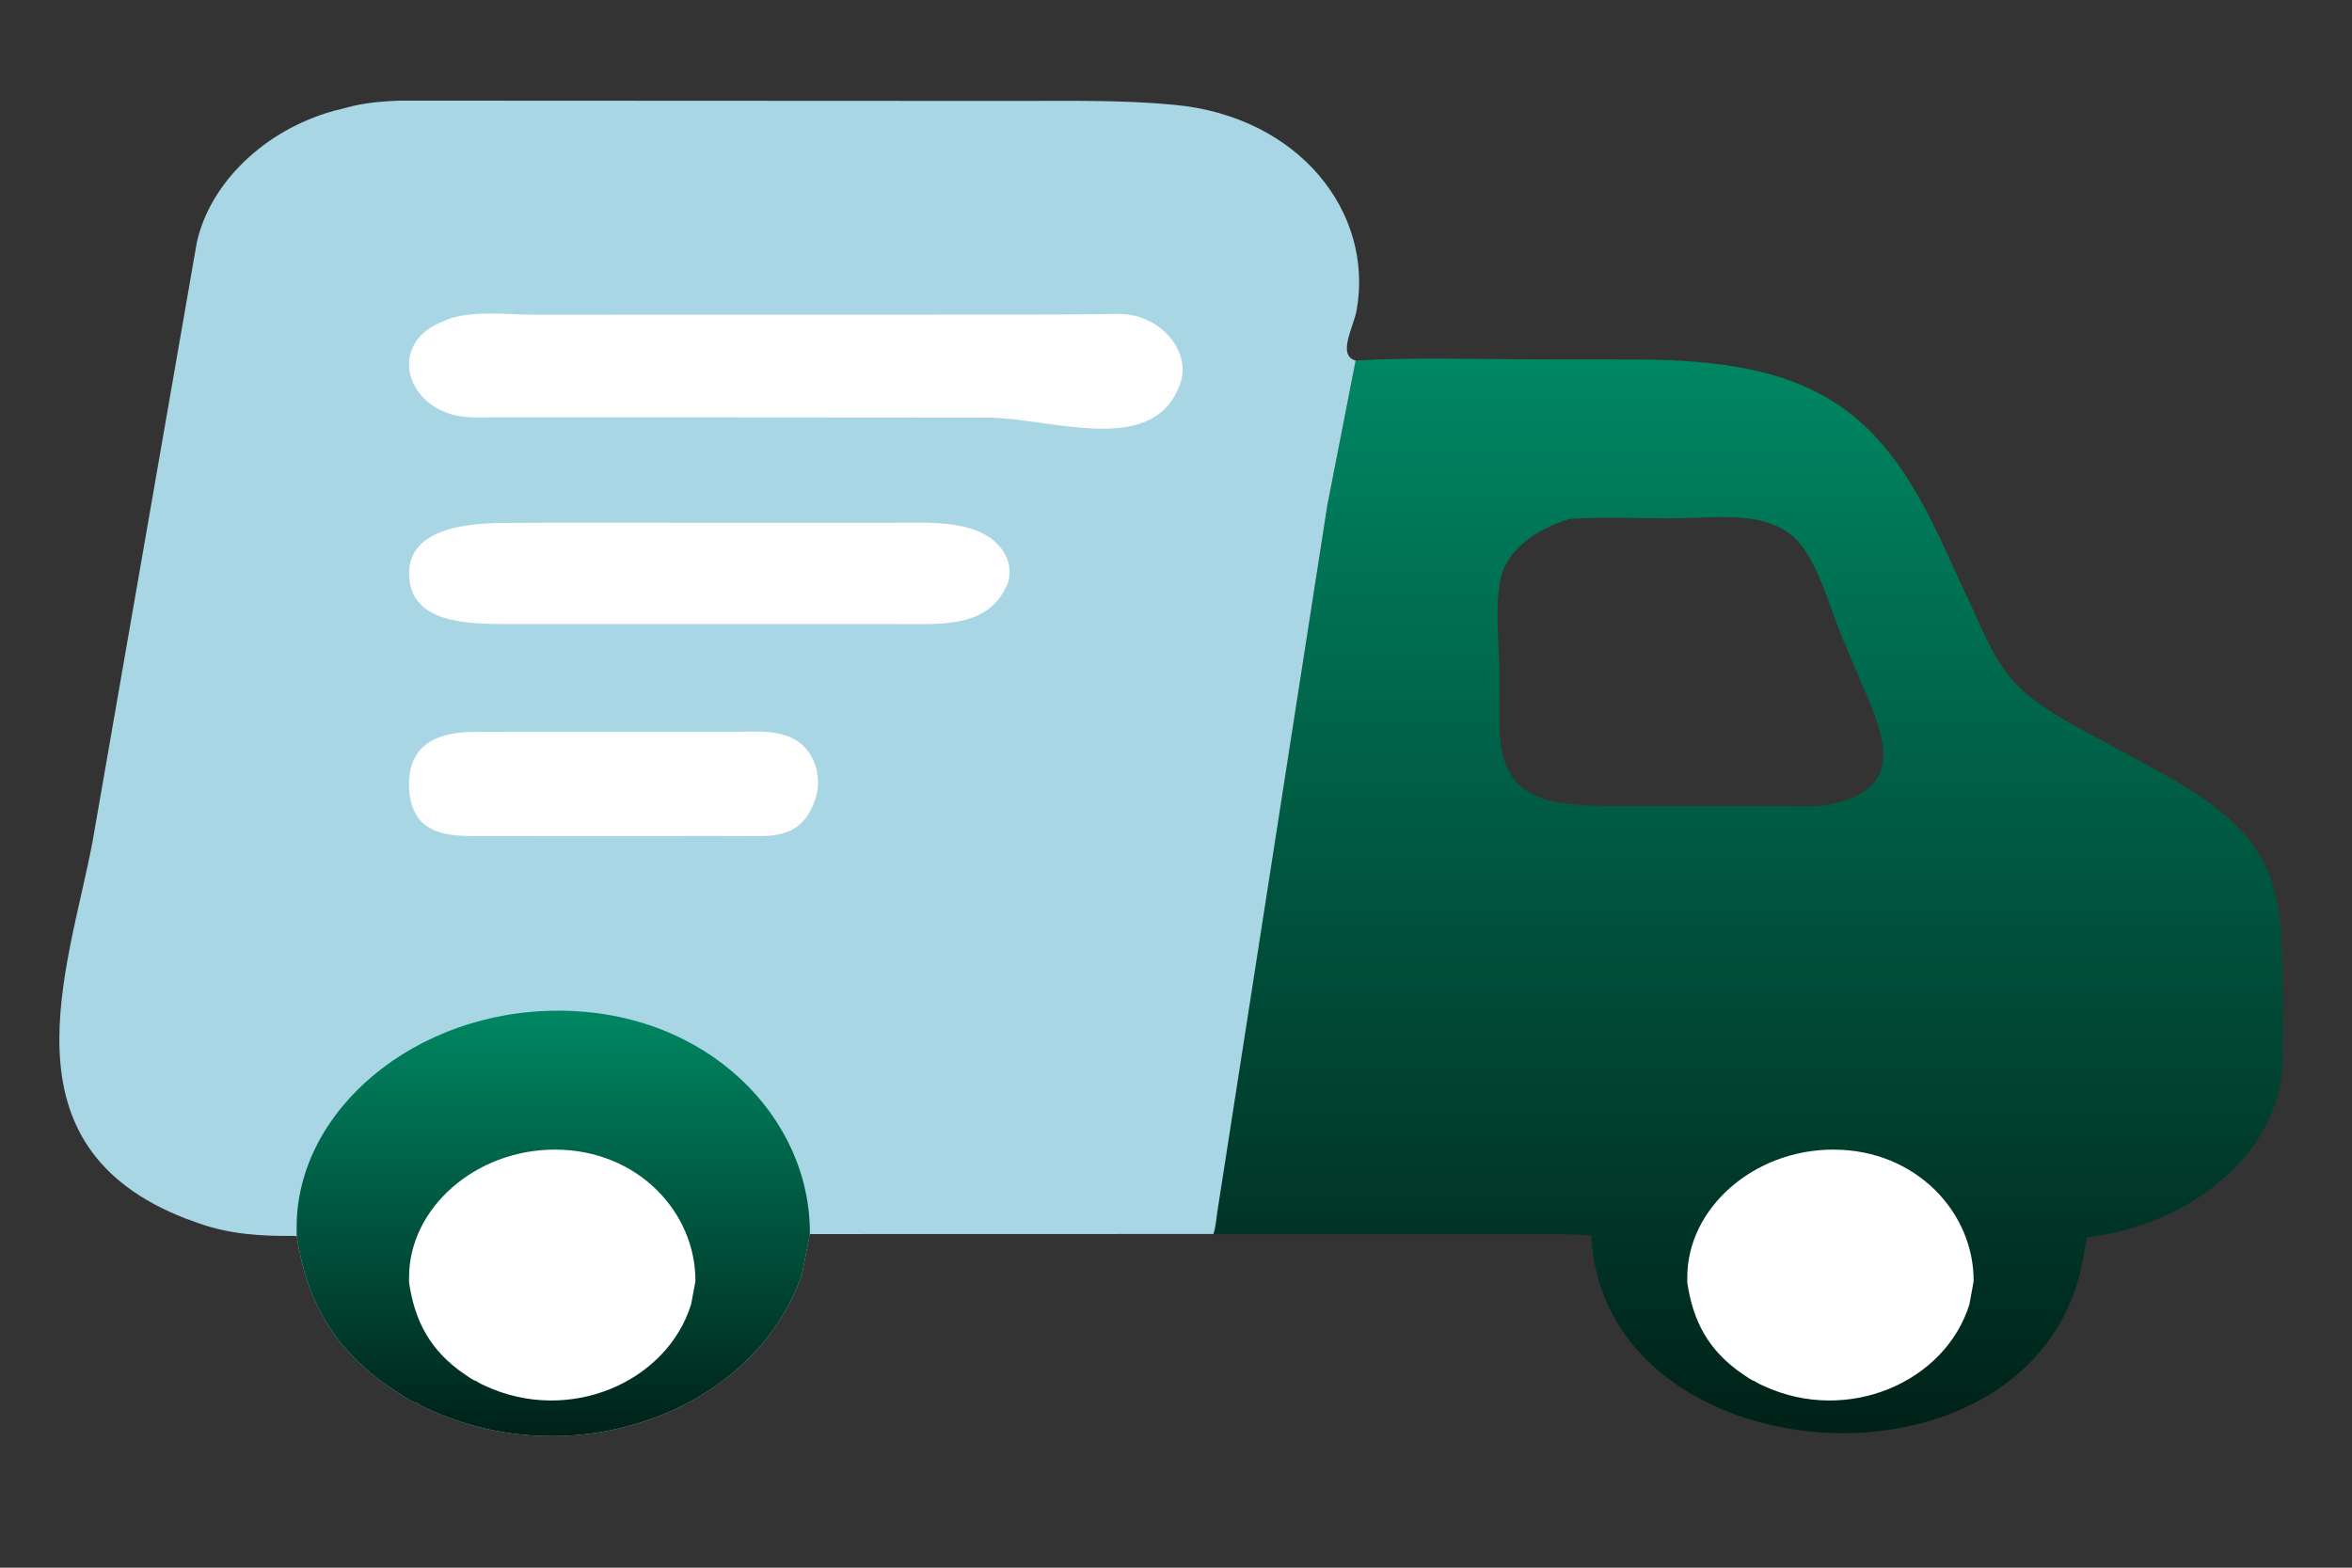 <svg width="24" height="16" viewBox="0 0 24 16" fill="none" xmlns="http://www.w3.org/2000/svg">
<rect x="0" y="0" width="24" height="16" fill="#333333" stroke="none"/>
<path d="M13.833 3.68C14.429 3.644 15.043 3.667 15.641 3.668L16.691 3.669C18.474 3.672 19.16 4.155 19.785 5.47L20.149 6.258C20.409 6.84 20.518 7.04 21.16 7.402L21.939 7.824C23.284 8.542 23.296 9.012 23.294 10.296L23.293 10.809C23.288 11.727 22.396 12.497 21.292 12.63C21.261 12.844 21.22 13.062 21.136 13.268C20.273 15.367 16.351 14.947 16.237 12.612C16.059 12.592 15.878 12.597 15.698 12.597L12.382 12.597C12.405 12.524 12.41 12.444 12.421 12.372L13.544 5.157L13.833 3.68ZM16.019 5.296C15.765 5.37 15.507 5.522 15.387 5.725L15.368 5.758C15.225 5.998 15.301 6.581 15.301 6.858L15.301 7.388C15.303 8.293 15.921 8.224 16.852 8.225L18.556 8.228C19.386 8.123 19.276 7.636 19.066 7.14L18.806 6.527C18.684 6.232 18.6 5.902 18.425 5.627C18.136 5.173 17.553 5.291 17.028 5.291C16.695 5.29 16.35 5.274 16.019 5.296Z" fill="url(#paint0_linear_143_714)"/>
<path d="M3.027 12.615L3.003 12.614C2.669 12.617 2.351 12.598 2.04 12.489L1.895 12.437C-0.008 11.699 0.686 9.926 0.941 8.609L2.008 2.476C2.14 1.874 2.693 1.328 3.408 1.131L3.609 1.08C3.76 1.046 3.916 1.033 4.072 1.027L10.382 1.03C10.918 1.03 11.452 1.019 11.985 1.07C13.255 1.189 14.025 2.168 13.842 3.172C13.812 3.335 13.642 3.628 13.833 3.68L13.544 5.157L12.421 12.372C12.41 12.444 12.405 12.524 12.382 12.594L8.263 12.595L8.186 12.994C7.74 14.348 5.949 15.075 4.419 14.403C4.366 14.38 4.307 14.357 4.263 14.323C4.21 14.316 4.105 14.242 4.06 14.213C3.403 13.797 3.129 13.271 3.027 12.615Z" fill="#A9D6E5"/>
<path d="M5.164 7.469L7.497 7.469C7.778 7.469 8.178 7.414 8.318 7.806C8.35 7.896 8.359 8.025 8.331 8.117L8.321 8.151C8.215 8.481 7.997 8.533 7.747 8.533L7.342 8.532L4.858 8.533C4.572 8.533 4.191 8.523 4.174 8.032C4.158 7.551 4.533 7.472 4.837 7.47L5.164 7.469Z" fill="#FEFEFE"/>
<path d="M5.628 5.335L9.052 5.336C9.466 5.336 10.053 5.282 10.259 5.663C10.306 5.75 10.318 5.876 10.278 5.965L10.262 5.998C10.108 6.319 9.787 6.369 9.421 6.37L8.826 6.369L5.179 6.369C4.759 6.369 4.199 6.359 4.175 5.882C4.151 5.415 4.701 5.339 5.148 5.337L5.628 5.335Z" fill="#FEFEFE"/>
<path d="M10.557 3.211L11.192 3.207C11.307 3.206 11.447 3.195 11.558 3.218C11.918 3.294 12.151 3.634 12.039 3.926L12.031 3.946C11.752 4.654 10.755 4.277 10.097 4.262L5.875 4.259L5.111 4.259C4.976 4.259 4.828 4.269 4.695 4.248C4.149 4.162 3.96 3.531 4.481 3.297L4.518 3.281C4.77 3.158 5.172 3.212 5.453 3.212L10.557 3.211Z" fill="#FEFEFE"/>
<path d="M3.027 12.615V12.522C3.028 11.332 4.237 10.31 5.706 10.315C7.216 10.319 8.273 11.404 8.264 12.594L8.186 12.994C7.74 14.348 5.949 15.075 4.419 14.403C4.366 14.38 4.307 14.357 4.263 14.323C4.21 14.316 4.105 14.242 4.06 14.213C3.403 13.797 3.129 13.271 3.027 12.615Z" fill="url(#paint1_linear_143_714)"/>
<path d="M17.217 13.089V13.035C17.218 12.333 17.892 11.731 18.712 11.733C19.554 11.736 20.144 12.376 20.139 13.077L20.096 13.313C19.847 14.111 18.848 14.54 17.994 14.144C17.964 14.13 17.932 14.117 17.907 14.097C17.878 14.092 17.819 14.049 17.794 14.032C17.427 13.786 17.274 13.476 17.217 13.089Z" fill="white"/>
<path d="M4.174 13.089V13.035C4.174 12.333 4.849 11.731 5.668 11.733C6.511 11.736 7.101 12.376 7.096 13.077L7.052 13.313C6.803 14.111 5.804 14.54 4.95 14.144C4.921 14.13 4.888 14.117 4.864 14.097C4.834 14.092 4.775 14.049 4.75 14.032C4.384 13.786 4.231 13.476 4.174 13.089Z" fill="white"/>
<defs>
<linearGradient id="paint0_linear_143_714" x1="17.838" y1="3.66" x2="17.838" y2="14.627" gradientUnits="userSpaceOnUse">
<stop stop-color="#008763"/>
<stop offset="1" stop-color="#002118"/>
</linearGradient>
<linearGradient id="paint1_linear_143_714" x1="5.646" y1="10.315" x2="5.646" y2="14.657" gradientUnits="userSpaceOnUse">
<stop stop-color="#008763"/>
<stop offset="1" stop-color="#002118"/>
</linearGradient>
</defs>
</svg>
